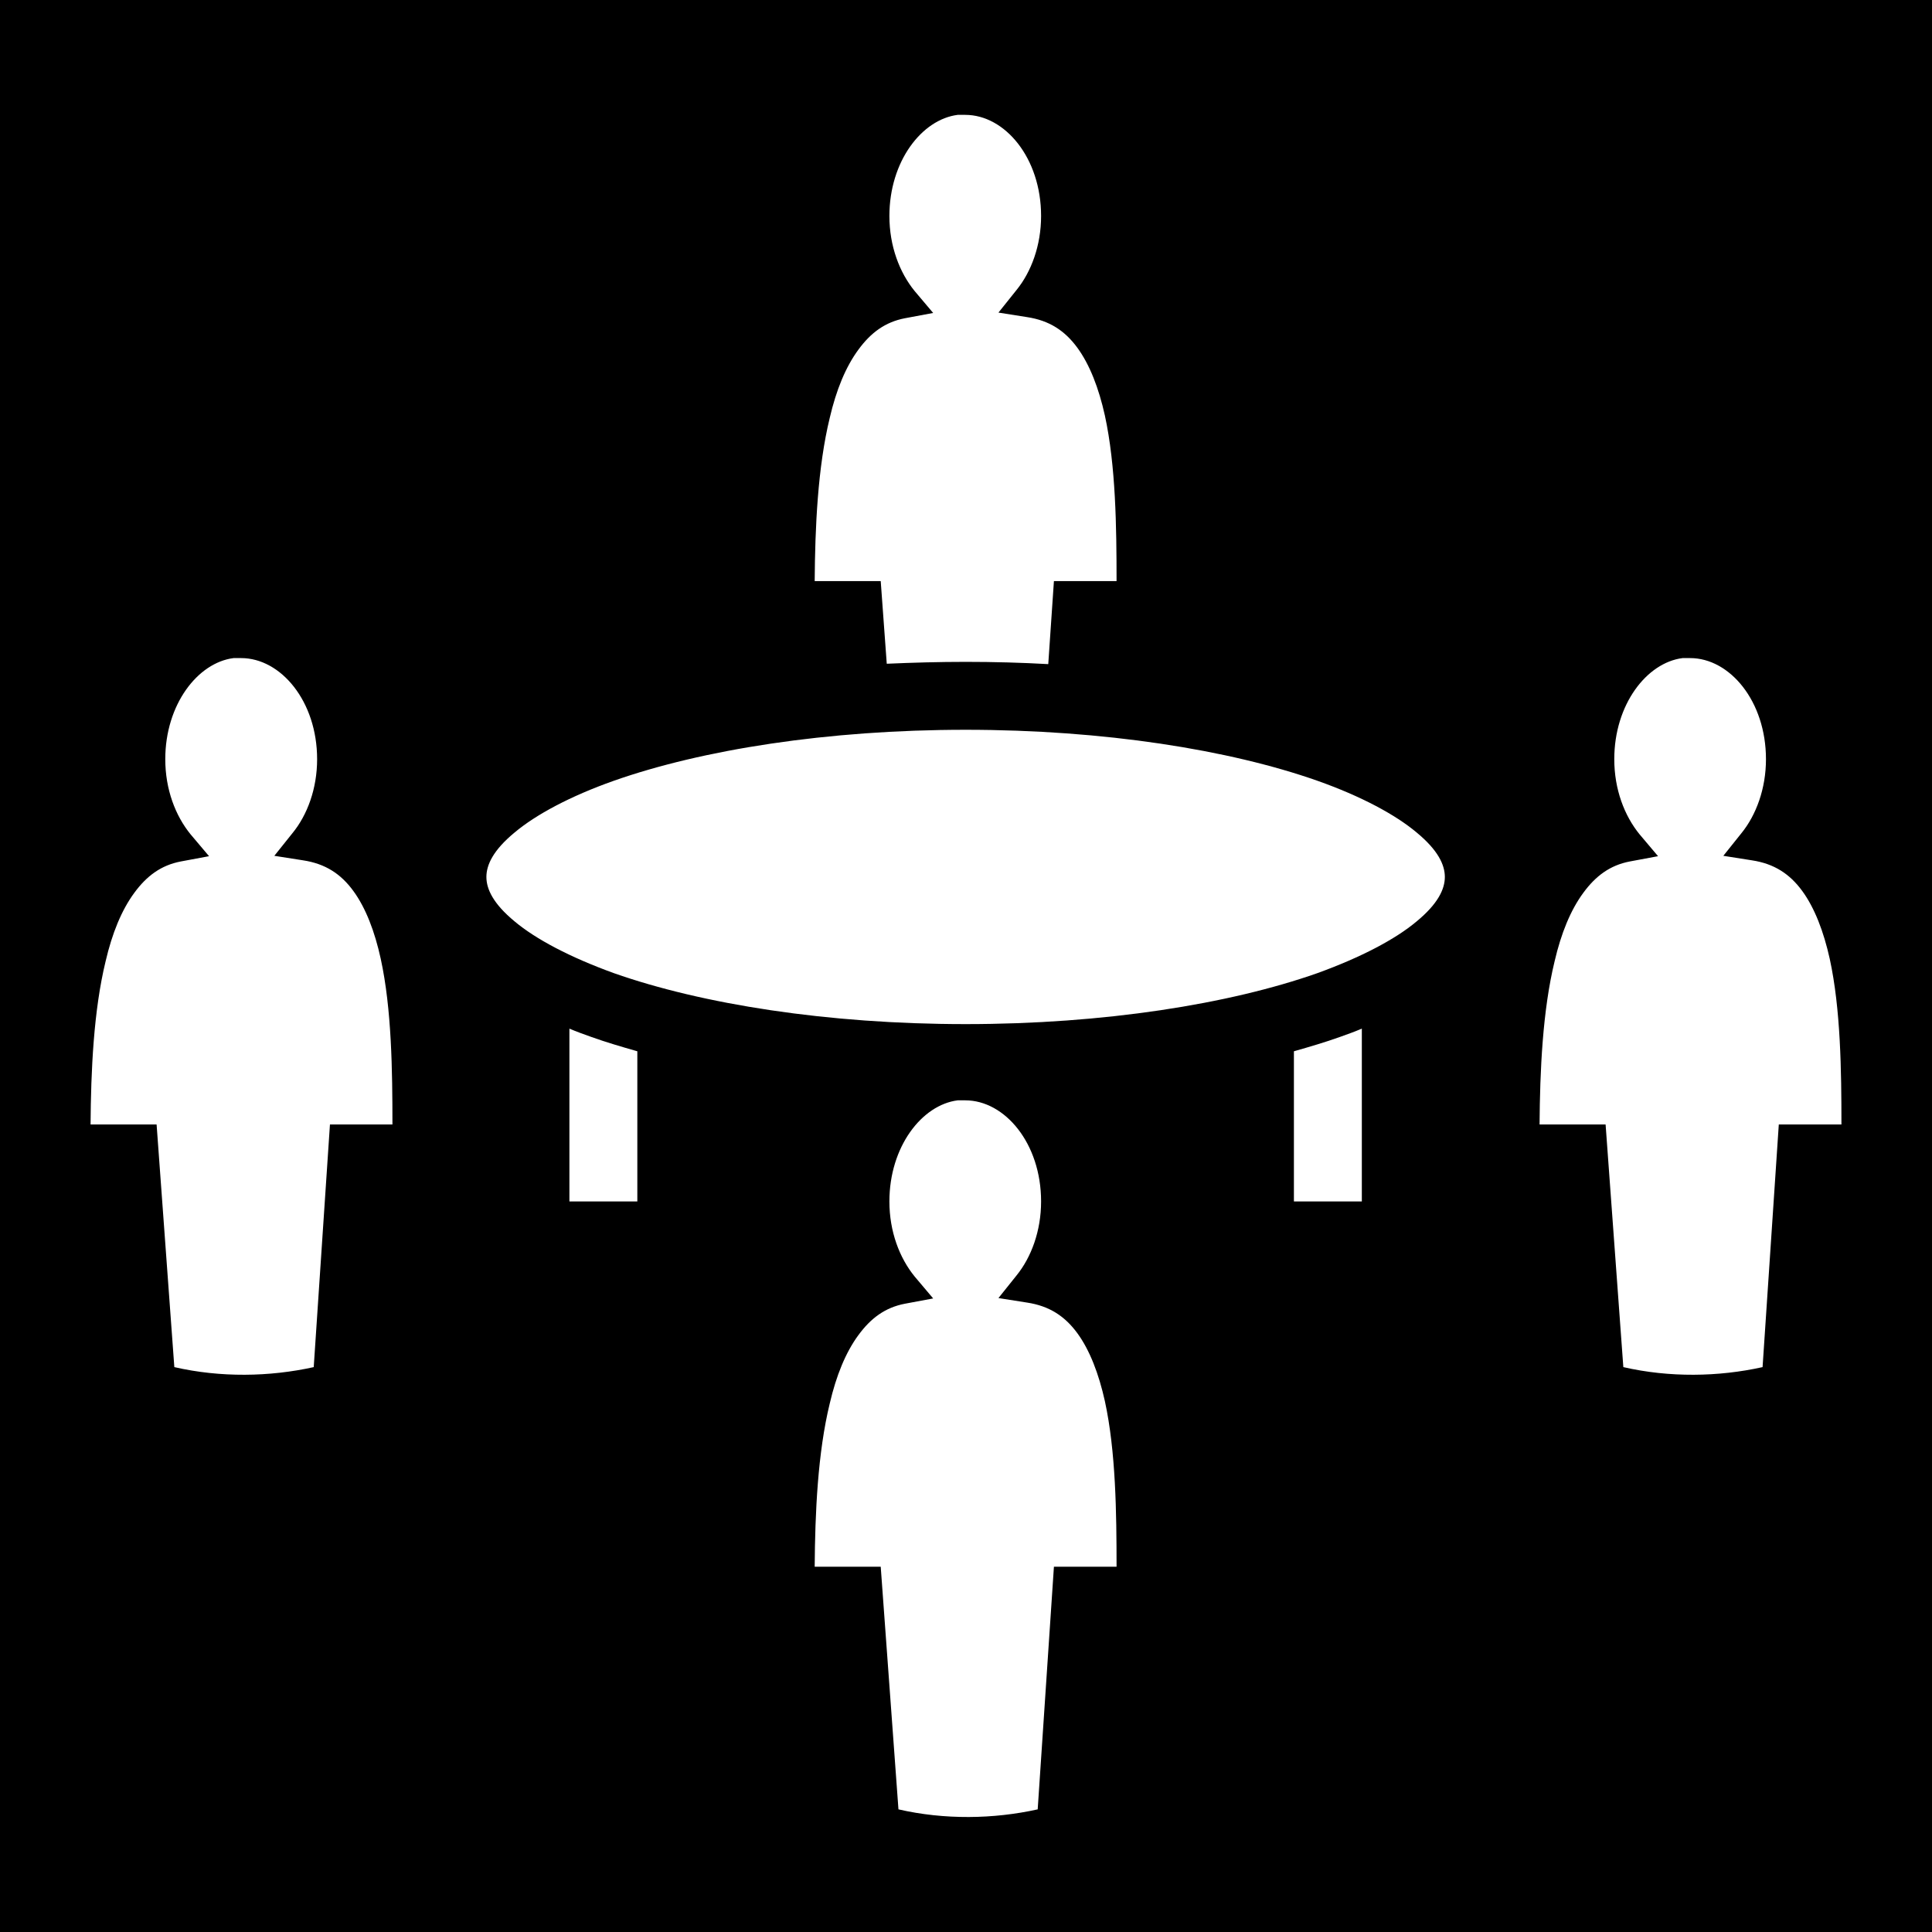<svg xmlns="http://www.w3.org/2000/svg" viewBox="0 0 512 512" style="height: 512px; width: 512px;" height="96" width="96">
	
	
	
	
	
	
	
	
	
	
	<path d="M0 0h512v512H0z" fill="#000" fill-opacity="1"/>
	
	
	
	
	
	
	
	
	
	
	<g class="" transform="translate(0,0)" style="">
		
		
		
		
		
		
		
		
		
		
		<path d="M253.8 30.44c-9.5 1.2-18.1 12.3-18.1 26.8 0 8 2.7 15 6.7 19.9l4.9 5.8-7.5 1.4c-5.2 1-9 3.8-12.3 8.3-3.4 4.6-5.9 10.76-7.6 18.06-3.2 13.1-3.9 29.1-4 43.3h17.5l1.6 21.9c6.8-.3 13.8-.5 20.9-.5 7.5 0 14.8.2 21.9.6l1.5-22h16.6c0-14.3-.2-30.6-3.1-43.9-1.6-7.2-4-13.46-7.3-17.96s-7.4-7.2-13.3-8.1l-7.6-1.2 4.8-6c3.9-4.8 6.5-11.8 6.5-19.6 0-15.4-9.6-26.8-20.1-26.8zM61.9 174.4c-9.5 1.2-18.1 12.3-18.1 26.8 0 8 2.7 15 6.7 19.9l4.9 5.8-7.5 1.4c-5.2 1-9 3.8-12.3 8.3-3.4 4.6-5.9 10.8-7.6 18.1-3.2 13.1-3.9 29.1-4 43.3h17.5l4.7 64.3c12.2 2.8 25.2 2.6 36.94 0l4.3-64.3H104c0-14.3-.2-30.6-3.1-43.9-1.57-7.2-3.97-13.5-7.27-18-3.29-4.5-7.39-7.2-13.29-8.1l-7.64-1.2 4.8-6c3.94-4.8 6.54-11.8 6.54-19.6 0-15.4-9.64-26.8-20.14-26.8zm384 0c-9.5 1.2-18.1 12.3-18.1 26.8 0 8 2.7 15 6.7 19.9l4.9 5.8-7.5 1.4c-5.2 1-9 3.8-12.3 8.3-3.4 4.6-5.9 10.8-7.6 18.1-3.2 13.1-3.9 29.1-4 43.3h17.5l4.7 64.3c12.2 2.8 25.2 2.6 36.9 0l4.3-64.3H488c0-14.3-.2-30.6-3.1-43.9-1.6-7.2-4-13.5-7.3-18s-7.4-7.2-13.3-8.1l-7.6-1.2 4.8-6c3.9-4.8 6.5-11.8 6.5-19.6 0-15.4-9.6-26.8-20.1-26.8zm-190 19c-36.7 0-69.9 5.3-93.2 13.5-11.6 4.1-20.7 9-26.3 13.7-5.7 4.7-7.5 8.6-7.5 11.8 0 3.2 1.8 7.1 7.5 11.8 5.6 4.7 14.7 9.5 26.3 13.7 23.3 8.2 56.5 13.5 93.2 13.5s69.9-5.3 93.2-13.5c11.6-4.2 20.7-9 26.3-13.7 5.7-4.7 7.5-8.6 7.5-11.8 0-3.2-1.8-7.1-7.5-11.8-5.6-4.7-14.7-9.6-26.3-13.7-23.3-8.2-56.5-13.5-93.2-13.5zm-105 79.2v45.8h18v-39.8c-4.2-1.2-8.3-2.4-12.2-3.8-2-.7-3.9-1.4-5.8-2.2zm210 0c-1.9.8-3.8 1.5-5.8 2.2-3.9 1.4-8 2.6-12.2 3.8v39.8h18zm-107.1 19c-9.5 1.2-18.1 12.3-18.1 26.8 0 8 2.7 15 6.7 19.9l4.9 5.8-7.5 1.4c-5.2 1-9 3.8-12.3 8.3-3.4 4.6-5.9 10.8-7.6 18.1-3.2 13.1-3.9 29.1-4 43.3h17.5l4.7 64.3c12.2 2.8 25.2 2.6 36.9 0l4.3-64.3h16.6c0-14.3-.2-30.6-3.1-43.9-1.6-7.2-4-13.5-7.3-18s-7.4-7.2-13.3-8.1l-7.6-1.2 4.8-6c3.9-4.8 6.5-11.8 6.5-19.6 0-15.4-9.6-26.8-20.1-26.8z" fill="#fff" fill-opacity="1"/>
		
		
		
		
		
	
	
	
	
	
	</g>
	
	
	
	
	





</svg>
